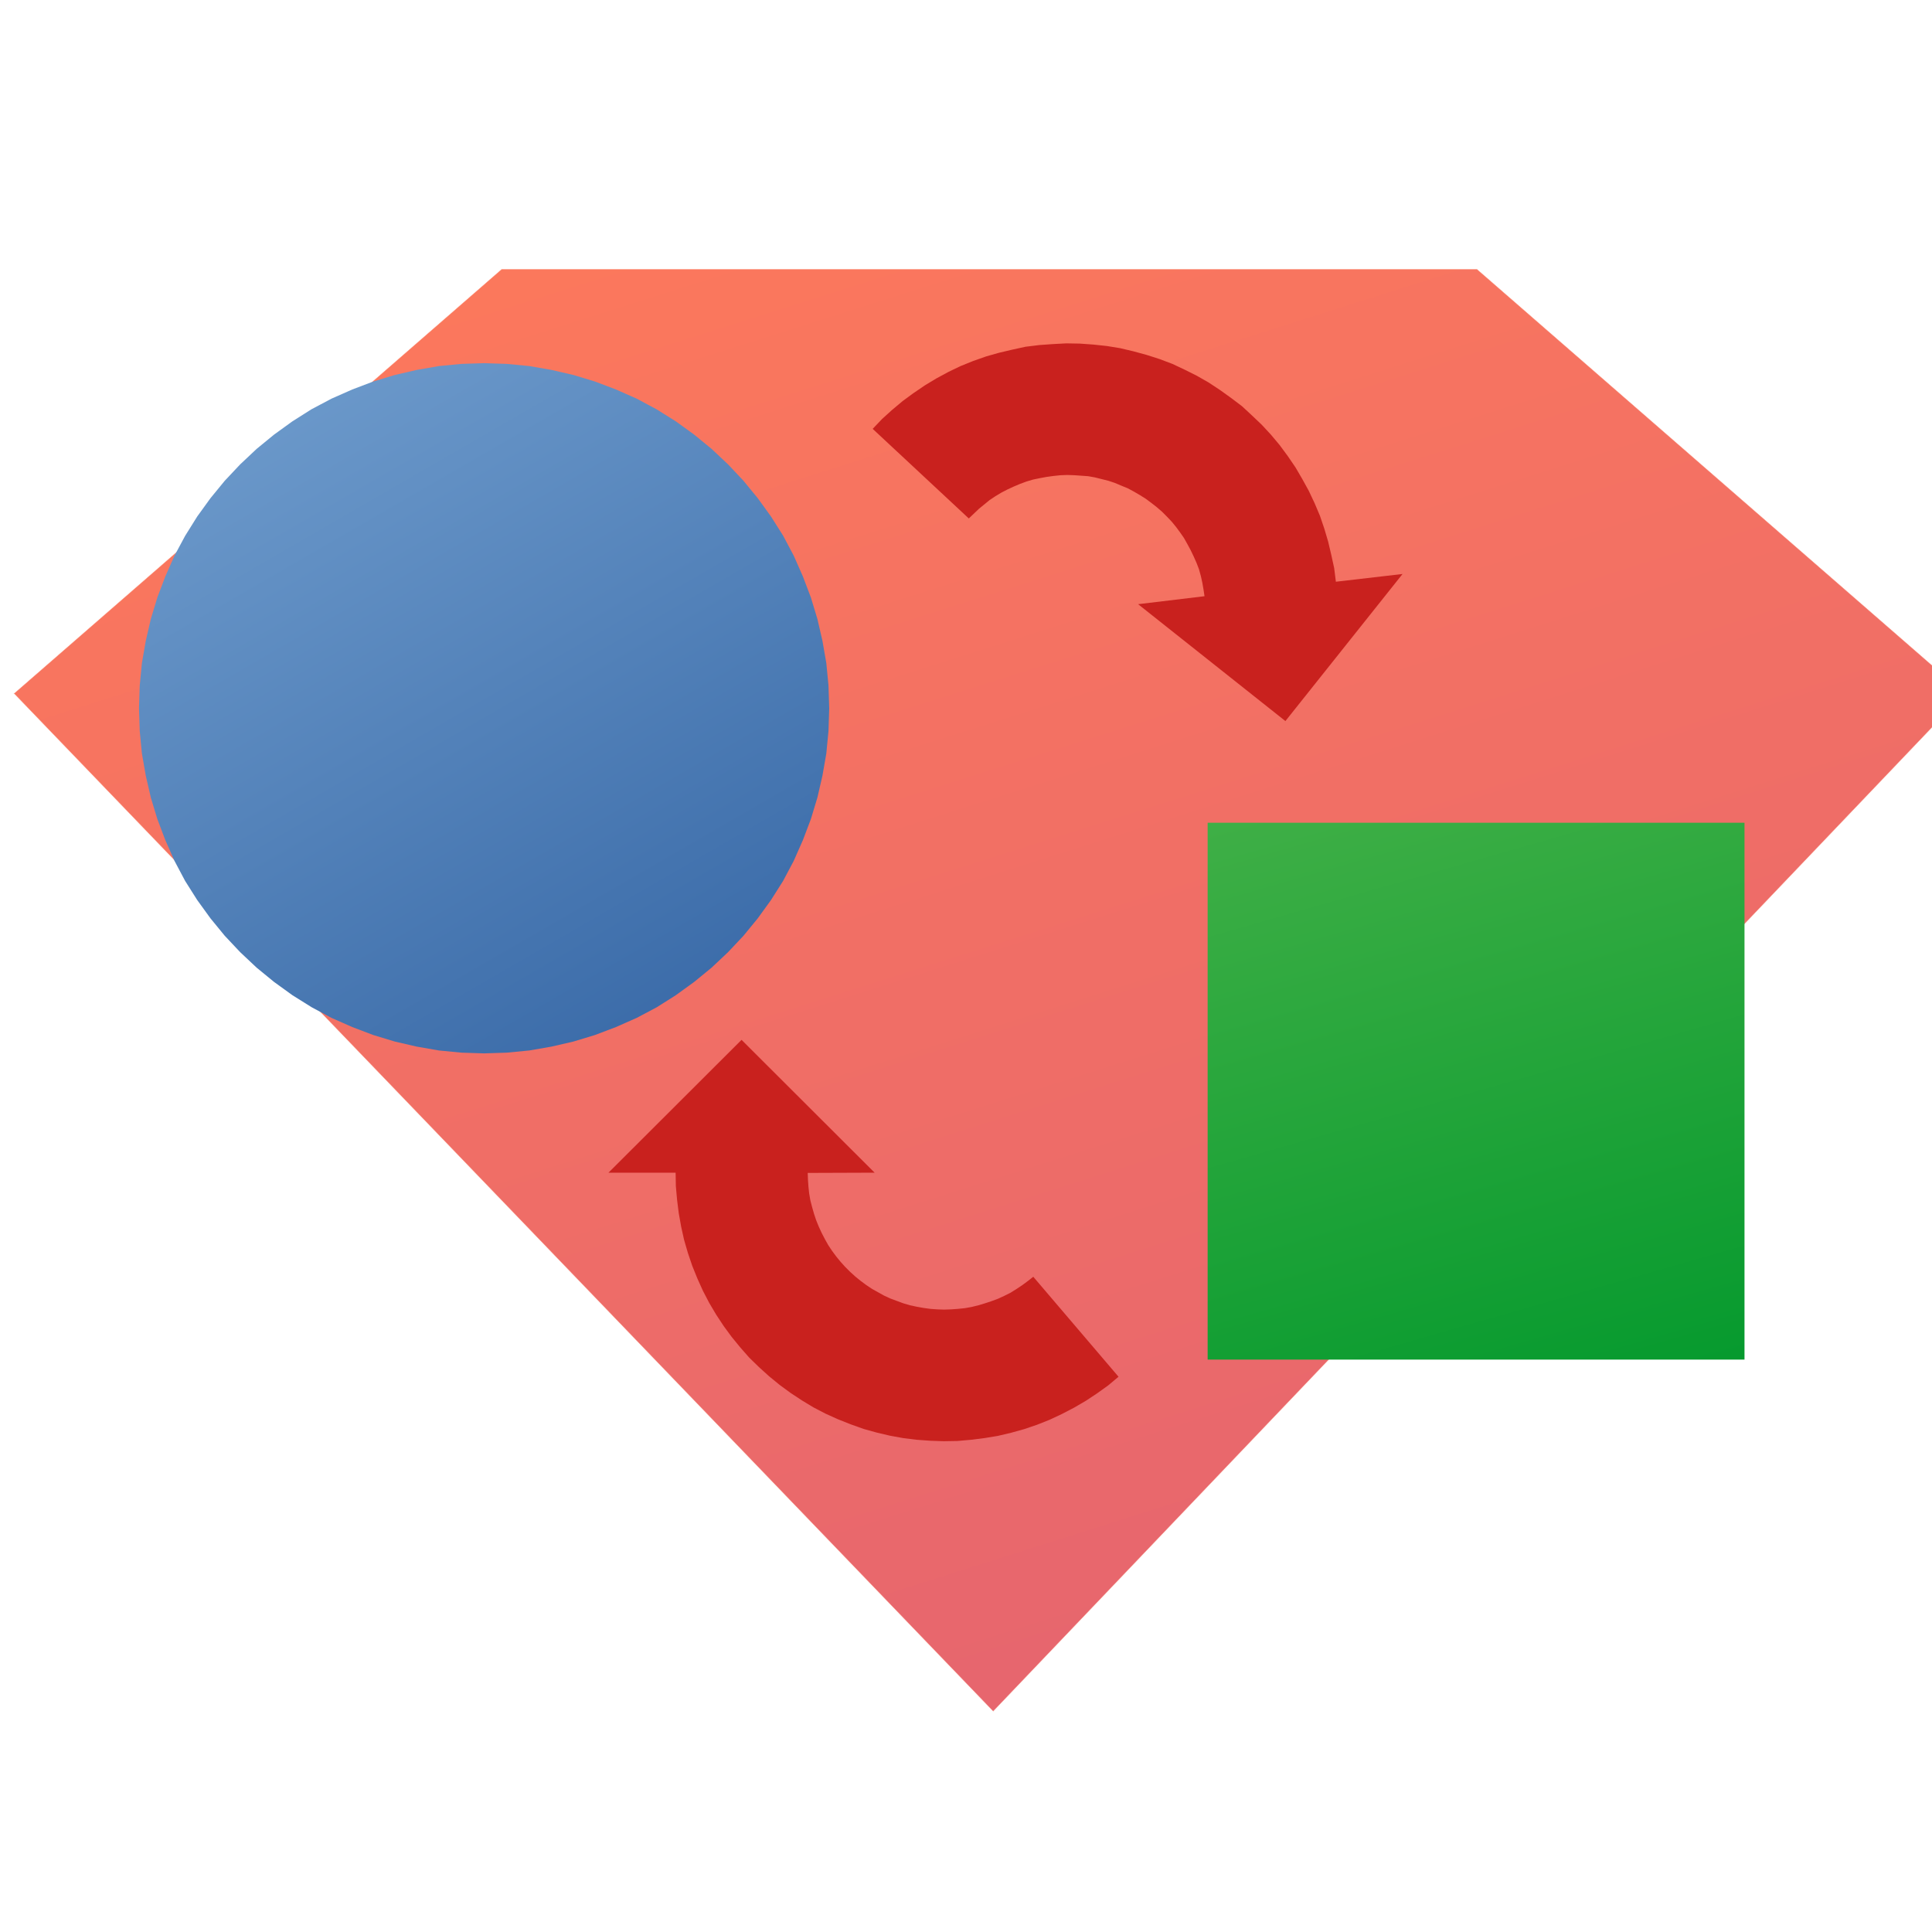 <?xml version="1.0" encoding="UTF-8"?>
<svg viewBox="0 0 80 80" xmlns="http://www.w3.org/2000/svg">
    <defs>
        <linearGradient id="b" x1=".215" x2=".785" y1="-.168" y2="1.168">
            <stop stop-color="#ff7b59" offset="0"/>
            <stop stop-color="#e16173" offset="1"/>
        </linearGradient>
        <linearGradient id="c" x1=".159" x2=".842" y1="-.091" y2="1.091">
            <stop stop-color="#729fcf" offset="0"/>
            <stop stop-color="#3465a4" offset="1"/>
        </linearGradient>
        <linearGradient id="d" x1=".329" x2=".67" y1="-.094" y2="1.095">
            <stop stop-color="#3faf46" offset="0"/>
            <stop stop-color="#069a2e" offset="1"/>
        </linearGradient>
    </defs>
    <defs>
        <clipPath id="a">
            <rect x="-5448.5" y="-4661.3" width="21590" height="27940"/>
        </clipPath>
    </defs>
    <g class="SlideGroup" transform="matrix(.01 0 0 .01 -.549 -2.309)">
        <g class="Slide" clip-path="url(#a)">
            <g class="Page">
                <g class="com.sun.star.drawing.PolyPolygonShape">
                    <rect class="BoundingBox" x="111.53" y="1344.7" width="8080" height="5974" fill="none"/>
                    <path d="m8189.5 3103.7h-2l-4020 4213-4053-4213h-2l1-1-1-1h2l2018-1756h4038l2017 1756h2l-1 1 1 1z"
                          fill="url(#b)"/>
                    <path d="m8189.5 3103.7h-2l-4020 4213-4053-4213h-2l1-1-1-1h2l2018-1756h4038l2017 1756h2l-1 1 1 1z"
                          fill="none" stroke="#ffaa95"/>
                </g>
                <g class="com.sun.star.drawing.CustomShape">
                    <rect class="BoundingBox" x="630.53" y="1734.7" width="2859" height="2859" fill="none"/>
                    <path d="m3488.5 3163.7-3 94-9 93-16 92-21 91-27 89-33 87-38 86-44 83-50 79-55 76-59 72-64 68-68 64-72 59-76 55-79 50-83 44-86 38-87 33-89 27-91 21-92 16-93 9-94 3-94-3-93-9-92-16-91-21-89-27-87-33-86-38-82-44-80-50-76-55-72-59-68-64-64-68-59-72-55-76-50-79-44-83-38-86-33-87-27-89-21-91-16-92-9-93-3-94 3-94 9-93 16-92 21-91 27-89 33-87 38-86 44-82 50-80 55-76 59-72 64-68 68-64 72-59 76-55 79-50 83-44 86-38 87-33 89-27 91-21 92-16 93-9 94-3 94 3 93 9 92 16 91 21 89 27 87 33 86 38 82 44 80 50 76 55 72 59 68 64 64 68 59 72 55 76 50 79 44 83 38 86 33 87 27 89 21 91 16 92 9 93 3 94z"
                          fill="url(#c)"/>
                </g>
                <g class="com.sun.star.drawing.CustomShape">
                    <rect class="BoundingBox" x="5055.5" y="3637.7" width="2224" height="2224" fill="none"/>
                    <path d="m6167.5 5860.7h-1112v-2223h2223v2223h-1111z" fill="url(#d)"/>
                </g>
                <g class="Group">
                    <g class="com.sun.star.drawing.CustomShape">
                        <rect class="BoundingBox" x="3668.5" y="1652.7" width="2196" height="1565" fill="none"/>
                        <path d="m5042.5 2699.7-4-27-5-29-6-27-8-29-10-26-12-27-12-25-14-26-14-25-16-23-17-23-18-22-20-21-20-20-22-19-23-18-23-17-24-15-24-14-26-14-27-11-26-11-27-9-56-14-28-5-28-2-29-2-29-1-28 1-29 3-29 4-27 5-29 6-27 8-27 10-26 11-26 12-25 13-25 15-24 16-44 36-42 40-398-371 39-41 42-38 43-36 45-33 47-32 48-29 50-27 50-24 52-21 54-19 53-15 55-13 55-12 57-7 56-4 56-3 56 1 56 4 56 6 55 9 55 13 55 15 53 17 53 20 51 24 50 25 49 28 47 31 46 33 45 34 41 38 41 39 38 41 36 43 34 46 32 47 28 48 27 49 24 51 22 52 18 53 16 54 13 55 12 55 7 56 276-32-485 609-610-484 275-33z"
                              fill="#c9211e"/>
                    </g>
                    <g class="com.sun.star.drawing.CustomShape">
                        <rect class="BoundingBox" x="2573.5" y="4535.7" width="2114" height="1664" fill="none"/>
                        <path d="m3399.5 5087.7 1 28 2 29 3 28 5 29 7 27 8 28 9 27 11 27 12 26 13 25 14 25 16 24 17 23 18 22 19 21 21 21 21 19 22 18 23 17 24 16 50 28 26 12 54 20 27 8 28 6 28 5 29 4 28 2 29 1 29-1 28-2 29-3 28-5 28-7 27-8 27-9 27-10 26-12 26-13 24-15 24-16 23-17 23-18 353 414-43 36-46 33-47 31-48 28-50 26-51 24-53 21-53 18-54 15-55 13-55 9-56 7-56 5-57 1-56-2-56-4-56-7-55-10-55-13-54-15-53-19-53-21-51-23-50-26-48-29-47-31-45-33-44-36-42-38-40-39-37-42-36-44-33-45-31-47-29-49-26-50-23-51-21-52-18-53-16-55-12-54-10-56-7-56-5-56-1-56h-278l551-550 551 550-277 1z"
                              fill="#c9211e"/>
                    </g>
                </g>
            </g>
        </g>
    </g>
</svg>
